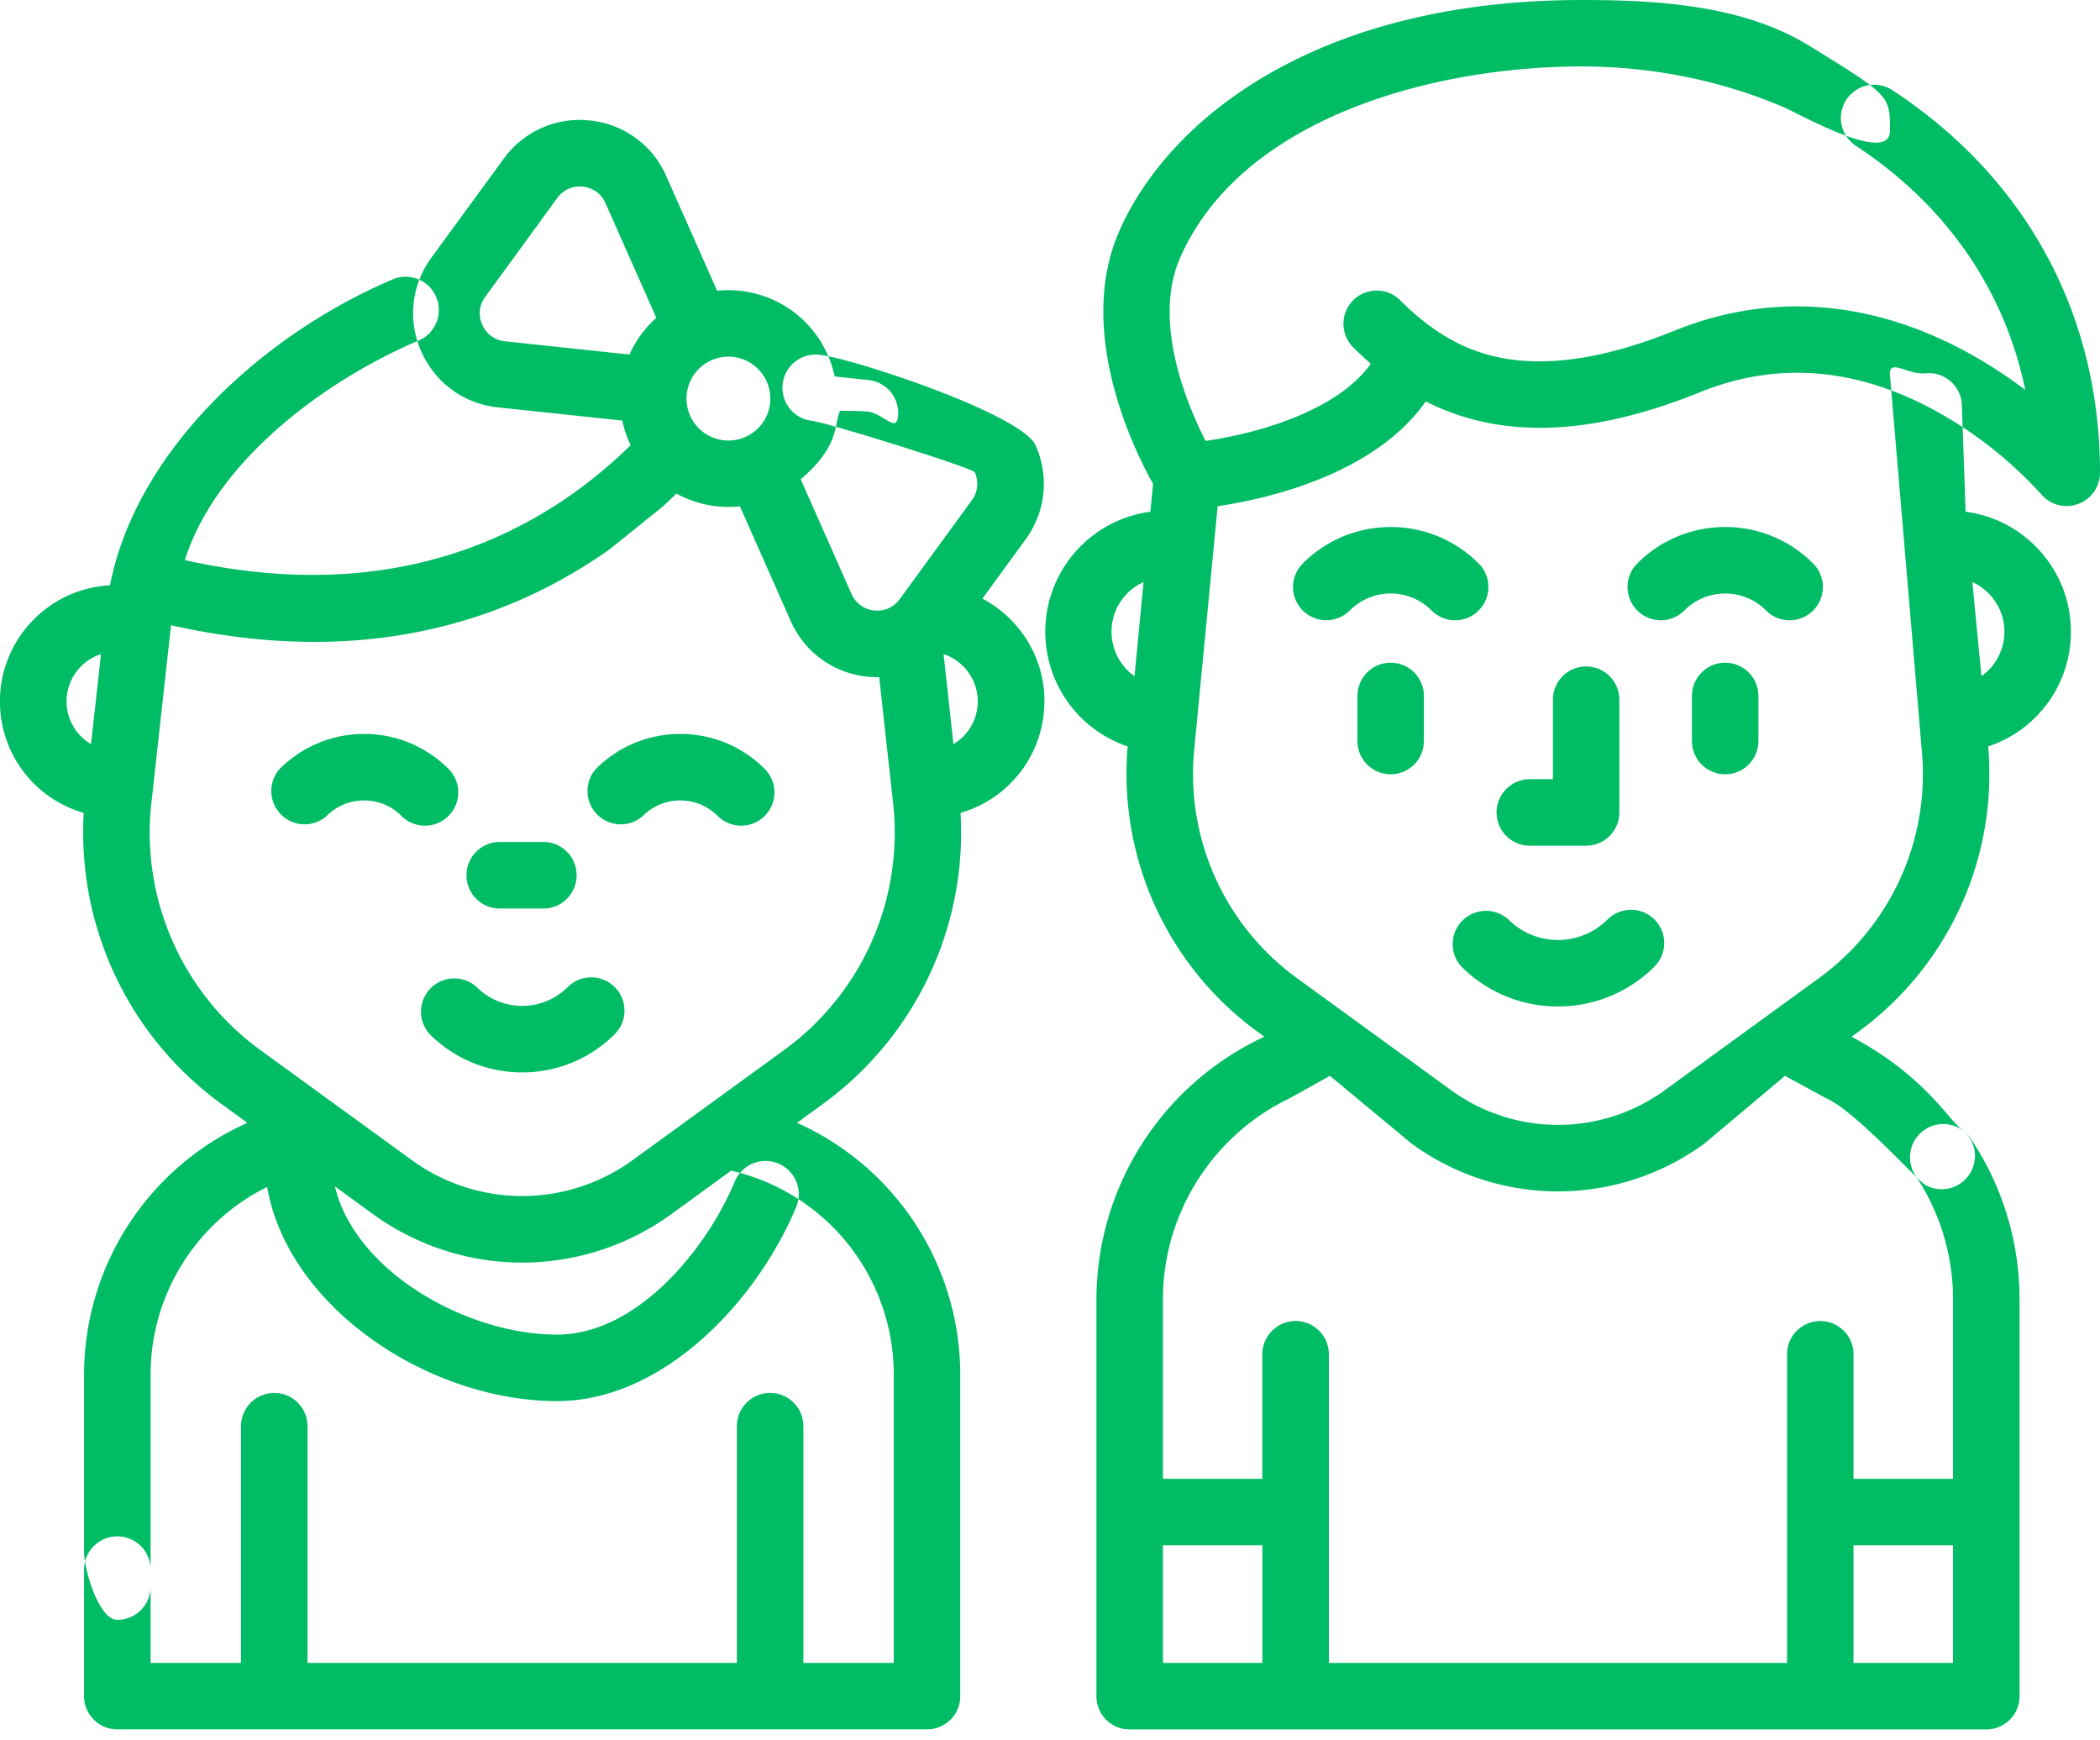 <svg xmlns="http://www.w3.org/2000/svg" width="35" height="29" viewBox="0 0 35 29">
    <g fill="#00BC65" fill-rule="evenodd">
        <path d="M33.407 10.525a.907.907 0 0 1-.383.742l-.152-1.568c.315.143.535.46.535.826zM19.382 27.71h1.658v-1.96h-1.658v1.96zm11.51 0h1.658v-1.96h-1.658v1.96zM18.908 11.267a.908.908 0 0 1 .151-1.568l-.15 1.568zm11.531 7.035c.477.208 1.489 1.336 1.641 1.438a.555.555 0 0 0 .62-.918c-.215-.146-.617-.895-1.841-1.547l.117-.085a5.314 5.314 0 0 0 2.16-4.752 2.01 2.01 0 0 0 1.379-1.913c0-1.023-.767-1.87-1.755-1.998l-.063-1.808a.554.554 0 0 0-.605-.499c-.304.03-.621-.264-.592.04l.53 6.245a4.202 4.202 0 0 1-1.706 3.788l-2.57 1.868a3.032 3.032 0 0 1-3.576 0l-2.57-1.868a4.203 4.203 0 0 1-1.706-3.788l.392-4.069c.85-.128 2.615-.533 3.469-1.747 1.248.634 2.75.582 4.566-.152 1.302-.528 2.643-.413 3.987.34a6.832 6.832 0 0 1 1.705 1.36A.556.556 0 0 0 35 7.88c0-2.647-1.229-4.912-3.46-6.377a.554.554 0 0 0-.609.926c1.507.99 2.48 2.404 2.823 4.068a7.892 7.892 0 0 0-.862-.568c-1.639-.93-3.361-1.075-4.979-.421-2.27.919-3.393.414-4.04-.046a4.11 4.11 0 0 1-.536-.458.554.554 0 1 0-.784.783c.099.099.196.19.294.275-.584.812-1.949 1.17-2.754 1.285-.307-.6-.896-1.991-.42-3.062 1.042-2.346 4.258-3.178 6.695-3.178 1.156 0 2.315.233 3.35.675.283.12 1.782.977 1.782.394 0-.584 0-.584-1.347-1.414C29.07.095 27.673 0 26.368 0c-4.426 0-6.883 1.981-7.707 3.836-.74 1.664.228 3.64.557 4.227l-.045.464a2.017 2.017 0 0 0-.378 3.911 5.316 5.316 0 0 0 2.161 4.752l.118.085a4.833 4.833 0 0 0-2.8 4.38v6.609c0 .307.247.554.553.554h14.277a.554.554 0 0 0 .555-.554v-6.61c0-.949-.276-1.868-.798-2.657a.554.554 0 1 0-.924.61 3.7 3.7 0 0 1 .613 2.048v2.987h-1.658v-2.075a.554.554 0 1 0-1.108 0v5.143h-7.636v-5.143a.554.554 0 1 0-1.109 0v2.075h-1.657v-2.987c0-1.455.848-2.748 2.11-3.353l.674-.375 1.361 1.13a4.137 4.137 0 0 0 4.878 0l1.345-1.13.69.375z"/>
        <path d="M23.178 11.043a.554.554 0 0 0-.554.554v.751a.554.554 0 0 0 1.108 0v-.751a.554.554 0 0 0-.554-.554M30.219 9.39a2.059 2.059 0 0 0-1.466-.608c-.553 0-1.074.216-1.465.607a.553.553 0 1 0 .784.784.958.958 0 0 1 .68-.283c.26 0 .5.1.683.283a.553.553 0 0 0 .784 0 .554.554 0 0 0 0-.784M24.644 9.39a2.059 2.059 0 0 0-1.466-.608c-.553 0-1.074.216-1.465.607a.553.553 0 1 0 .783.784.961.961 0 0 1 1.364 0 .553.553 0 0 0 .784 0 .554.554 0 0 0 0-.784M28.754 11.043a.554.554 0 0 0-.555.554v.751a.554.554 0 1 0 1.108 0v-.751a.554.554 0 0 0-.553-.554M27.575 15.322a.555.555 0 0 0-.783 0 1.17 1.17 0 0 1-1.652 0 .555.555 0 0 0-.784.784 2.27 2.27 0 0 0 1.61.665 2.27 2.27 0 0 0 1.609-.665.555.555 0 0 0 0-.784M26.435 11.105a.554.554 0 0 0-.553.554v1.325h-.385a.554.554 0 1 0 0 1.108h.938a.554.554 0 0 0 .554-.554v-1.879a.554.554 0 0 0-.554-.554M12.745 12.812a1.978 1.978 0 0 0-1.407-.582c-.53 0-1.03.207-1.406.582a.555.555 0 0 0 .783.784.874.874 0 0 1 .623-.258c.235 0 .457.091.623.258a.554.554 0 0 0 .784-.784M7.475 12.812a1.977 1.977 0 0 0-1.406-.582c-.532 0-1.031.207-1.407.582a.555.555 0 0 0 .783.784.875.875 0 0 1 .623-.258c.236 0 .457.091.623.258a.554.554 0 0 0 .784-.784M10.246 16.448a.555.555 0 0 0-.784 0c-.418.418-1.1.418-1.517 0a.555.555 0 0 0-.784.784c.412.411.96.638 1.543.638.582 0 1.13-.227 1.542-.638a.555.555 0 0 0 0-.784M9.079 14.03h-.75a.554.554 0 1 0 0 1.109h.75a.555.555 0 0 0 0-1.109"/>
        <path d="M15.891 12.4l-.165-1.5a.829.829 0 0 1 .165 1.5zM11.03 8.454c.084-.076.164-.153.243-.23a1.797 1.797 0 0 0 1.059.213l.846 1.909a1.561 1.561 0 0 0 1.446.937h.029l.233 2.107a4.477 4.477 0 0 1-1.816 4.106l-2.524 1.834c-1.102.8-2.583.8-3.684 0l-2.525-1.834a4.477 4.477 0 0 1-1.815-4.106l.325-2.94.004-.031c.853.19 1.647.277 2.382.277 2.09 0 3.714-.683 4.933-1.547l.864-.695zm-.539-2.546l-2.076-.221a.46.46 0 0 1-.378-.276.458.458 0 0 1 .05-.464l1.2-1.647a.46.46 0 0 1 .427-.19c.08.009.279.053.378.276l.847 1.91c-.19.169-.343.377-.448.612zm1.65.035a.699.699 0 1 1-.002 1.398.699.699 0 0 1 .003-1.398zM1.517 12.4a.827.827 0 0 1 .166-1.5l-.166 1.5zm15.891-.713c0-.742-.42-1.387-1.034-1.712l.719-.986c.335-.46.398-1.046.167-1.567-.23-.52-3.04-1.45-3.607-1.511a.554.554 0 1 0-.117 1.102c.242.026 2.678.784 2.711.858a.46.46 0 0 1-.05.465l-1.2 1.646a.46.46 0 0 1-.427.19.46.46 0 0 1-.378-.275l-.847-1.91c.656-.56.551-.908.656-1.143l.357.007c.02.002.04.004.059.004.28 0 .52.372.55.088a.553.553 0 0 0-.492-.61l-.564-.06a1.809 1.809 0 0 0-1.959-1.428l-.847-1.909a1.557 1.557 0 0 0-1.272-.928 1.559 1.559 0 0 0-1.44.64L7.19 4.293a1.56 1.56 0 0 0-.167 1.567c.231.52.707.867 1.273.928l2.076.22c.03.144.077.281.139.41-1.407 1.38-3.792 2.73-7.43 1.915.513-1.632 2.303-2.985 3.912-3.665a.554.554 0 0 0-.431-1.02c-2.154.91-4.284 2.835-4.729 5.105-1.02.053-1.834.9-1.834 1.933a1.93 1.93 0 0 0 1.397 1.86 5.589 5.589 0 0 0 2.289 4.845l.438.319a4.6 4.6 0 0 0-2.722 4.193v2.952c0 .306.248 1.137.554 1.137a.554.554 0 0 0 .555-.554v-3.535c0-1.35.778-2.55 1.942-3.124.356 2.024 2.71 3.568 4.834 3.568 1.74 0 3.3-1.618 3.978-3.22a.554.554 0 1 0-1.02-.432c-.504 1.19-1.665 2.544-2.958 2.544-1.514 0-3.369-1.055-3.704-2.47l.627.457a4.24 4.24 0 0 0 2.494.813 4.24 4.24 0 0 0 2.494-.813l.988-.719a3.485 3.485 0 0 1 2.711 3.396v4.807h-1.506v-3.945a.554.554 0 1 0-1.109 0v3.945H5.125v-3.945a.553.553 0 1 0-1.108 0v3.945H2.51v-1.578a.555.555 0 0 0-1.109 0v2.131c0 .306.248.554.554.554h13.495a.553.553 0 0 0 .554-.554v-5.36a4.6 4.6 0 0 0-2.72-4.193l.437-.319a5.59 5.59 0 0 0 2.288-4.846 1.931 1.931 0 0 0 1.397-1.859z"/>
    </g>
</svg>
